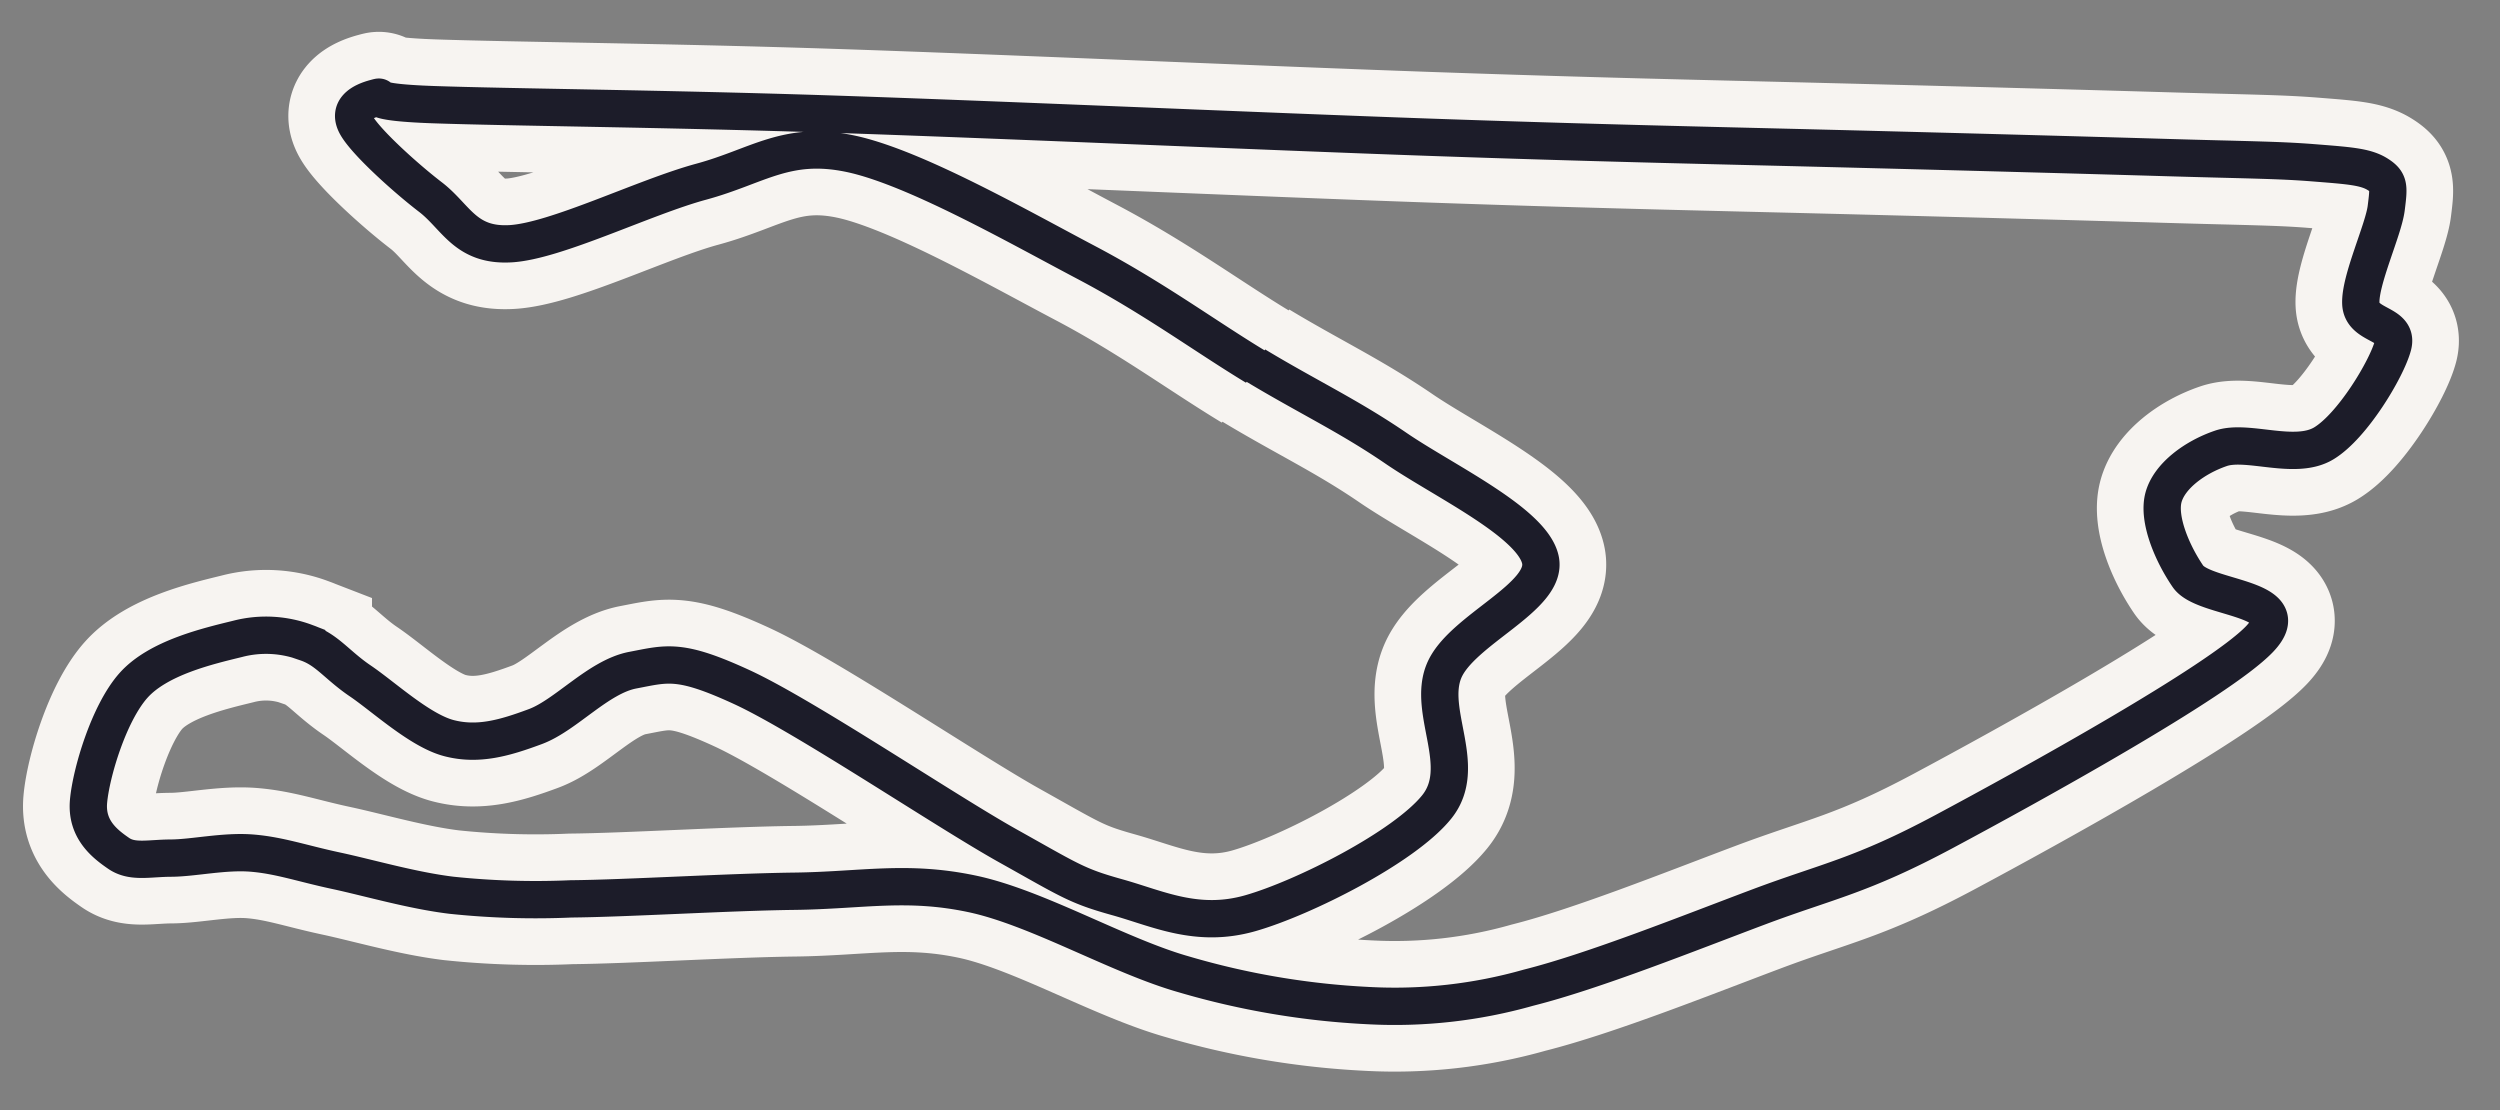 <svg xmlns="http://www.w3.org/2000/svg" viewBox="7 81 268 119">
  <rect x="7" y="81" width="268" height="119" fill="#808080" stroke="none"/>
  <g>
    <path 
      d="M141.59,120.17c5.55,3.35,10,5.42,15.07,8.89S171.26,137,172.13,141s-8.47,7.49-10.32,11.9,2.68,10.28-.79,14.6-14.31,9.78-20,11.4-9.92-.51-14.26-1.72-5-1.75-11.74-5.52-21.79-13.91-28.49-17-8-2.52-11.69-1.82-7.17,4.83-10.45,6.05-6.13,2.05-9.25,1.24-7-4.43-9.51-6.13-3.55-3.34-5.75-4.09a12.1,12.1,0,0,0-7.42-.42c-3.09.76-8.5,2-11.16,5s-4.55,9.43-4.81,12.43,1.76,4.55,3.23,5.56,3.23.52,5.61.51,5.7-.77,8.64-.54,5.45,1.12,9,1.88,8.22,2.13,12.42,2.64a86.2,86.2,0,0,0,12.81.39c6.13-.06,16.81-.73,24-.82s12-1.2,19,.28,15.67,6.64,22.74,8.64a84.68,84.68,0,0,0,19.74,3.34,52.47,52.47,0,0,0,17.17-1.92c7-1.76,17.26-5.87,24.69-8.66s10.94-3.3,19.89-8.09,29.43-16.06,33.79-20.62-5.94-4.19-7.67-6.72-3.23-6.15-2.63-8.44,3.32-4.32,6.17-5.29,7.92,1.32,11-.52,6.77-8,7.43-10.49-3.32-2-3.44-4.5,2.43-7.91,2.72-10.23.36-2.84-.94-3.65-3.1-.92-6.87-1.22-6.95-.3-15.73-.56-23.77-.67-36.94-1-24.35-.56-42.11-1.18-46.64-1.91-64.43-2.49-34.19-.72-42.28-1-4.9-1.08-6.28-.71-3,1.17-2,2.94,5.18,5.57,7.93,7.68,3.71,5.26,8.55,5,14.37-5,20.46-6.65,9.16-4.44,16-3,18,7.82,25.25,11.64,12.67,7.85,18.2,11.2" 
      fill="none" stroke="#f7f4f1" stroke-width="14"/>
    <path 
      d="M141.59,120.17c5.55,3.35,10,5.42,15.07,8.89S171.26,137,172.13,141s-8.47,7.49-10.32,11.9,2.68,10.28-.79,14.6-14.31,9.78-20,11.4-9.92-.51-14.26-1.72-5-1.75-11.74-5.52-21.79-13.91-28.49-17-8-2.52-11.69-1.82-7.17,4.83-10.45,6.05-6.13,2.05-9.25,1.24-7-4.43-9.51-6.13-3.55-3.34-5.75-4.09a12.1,12.1,0,0,0-7.42-.42c-3.09.76-8.5,2-11.16,5s-4.55,9.43-4.81,12.43,1.76,4.55,3.23,5.56,3.23.52,5.61.51,5.7-.77,8.64-.54,5.45,1.12,9,1.88,8.22,2.13,12.42,2.64a86.2,86.2,0,0,0,12.81.39c6.13-.06,16.81-.73,24-.82s12-1.2,19,.28,15.67,6.64,22.74,8.64a84.68,84.68,0,0,0,19.74,3.34,52.47,52.47,0,0,0,17.17-1.92c7-1.76,17.26-5.87,24.69-8.66s10.94-3.3,19.89-8.09,29.43-16.06,33.79-20.62-5.94-4.19-7.67-6.72-3.23-6.15-2.63-8.44,3.32-4.32,6.17-5.29,7.92,1.32,11-.52,6.77-8,7.43-10.49-3.32-2-3.44-4.5,2.43-7.91,2.72-10.23.36-2.84-.94-3.65-3.1-.92-6.87-1.22-6.95-.3-15.73-.56-23.77-.67-36.94-1-24.35-.56-42.11-1.18-46.64-1.91-64.43-2.49-34.19-.72-42.28-1-4.9-1.08-6.28-.71-3,1.17-2,2.94,5.18,5.57,7.93,7.68,3.71,5.26,8.55,5,14.37-5,20.46-6.65,9.16-4.44,16-3,18,7.82,25.25,11.64,12.67,7.85,18.2,11.2" 
      fill="none" stroke="#1c1c29" stroke-width="4"/>
  </g>
</svg>
